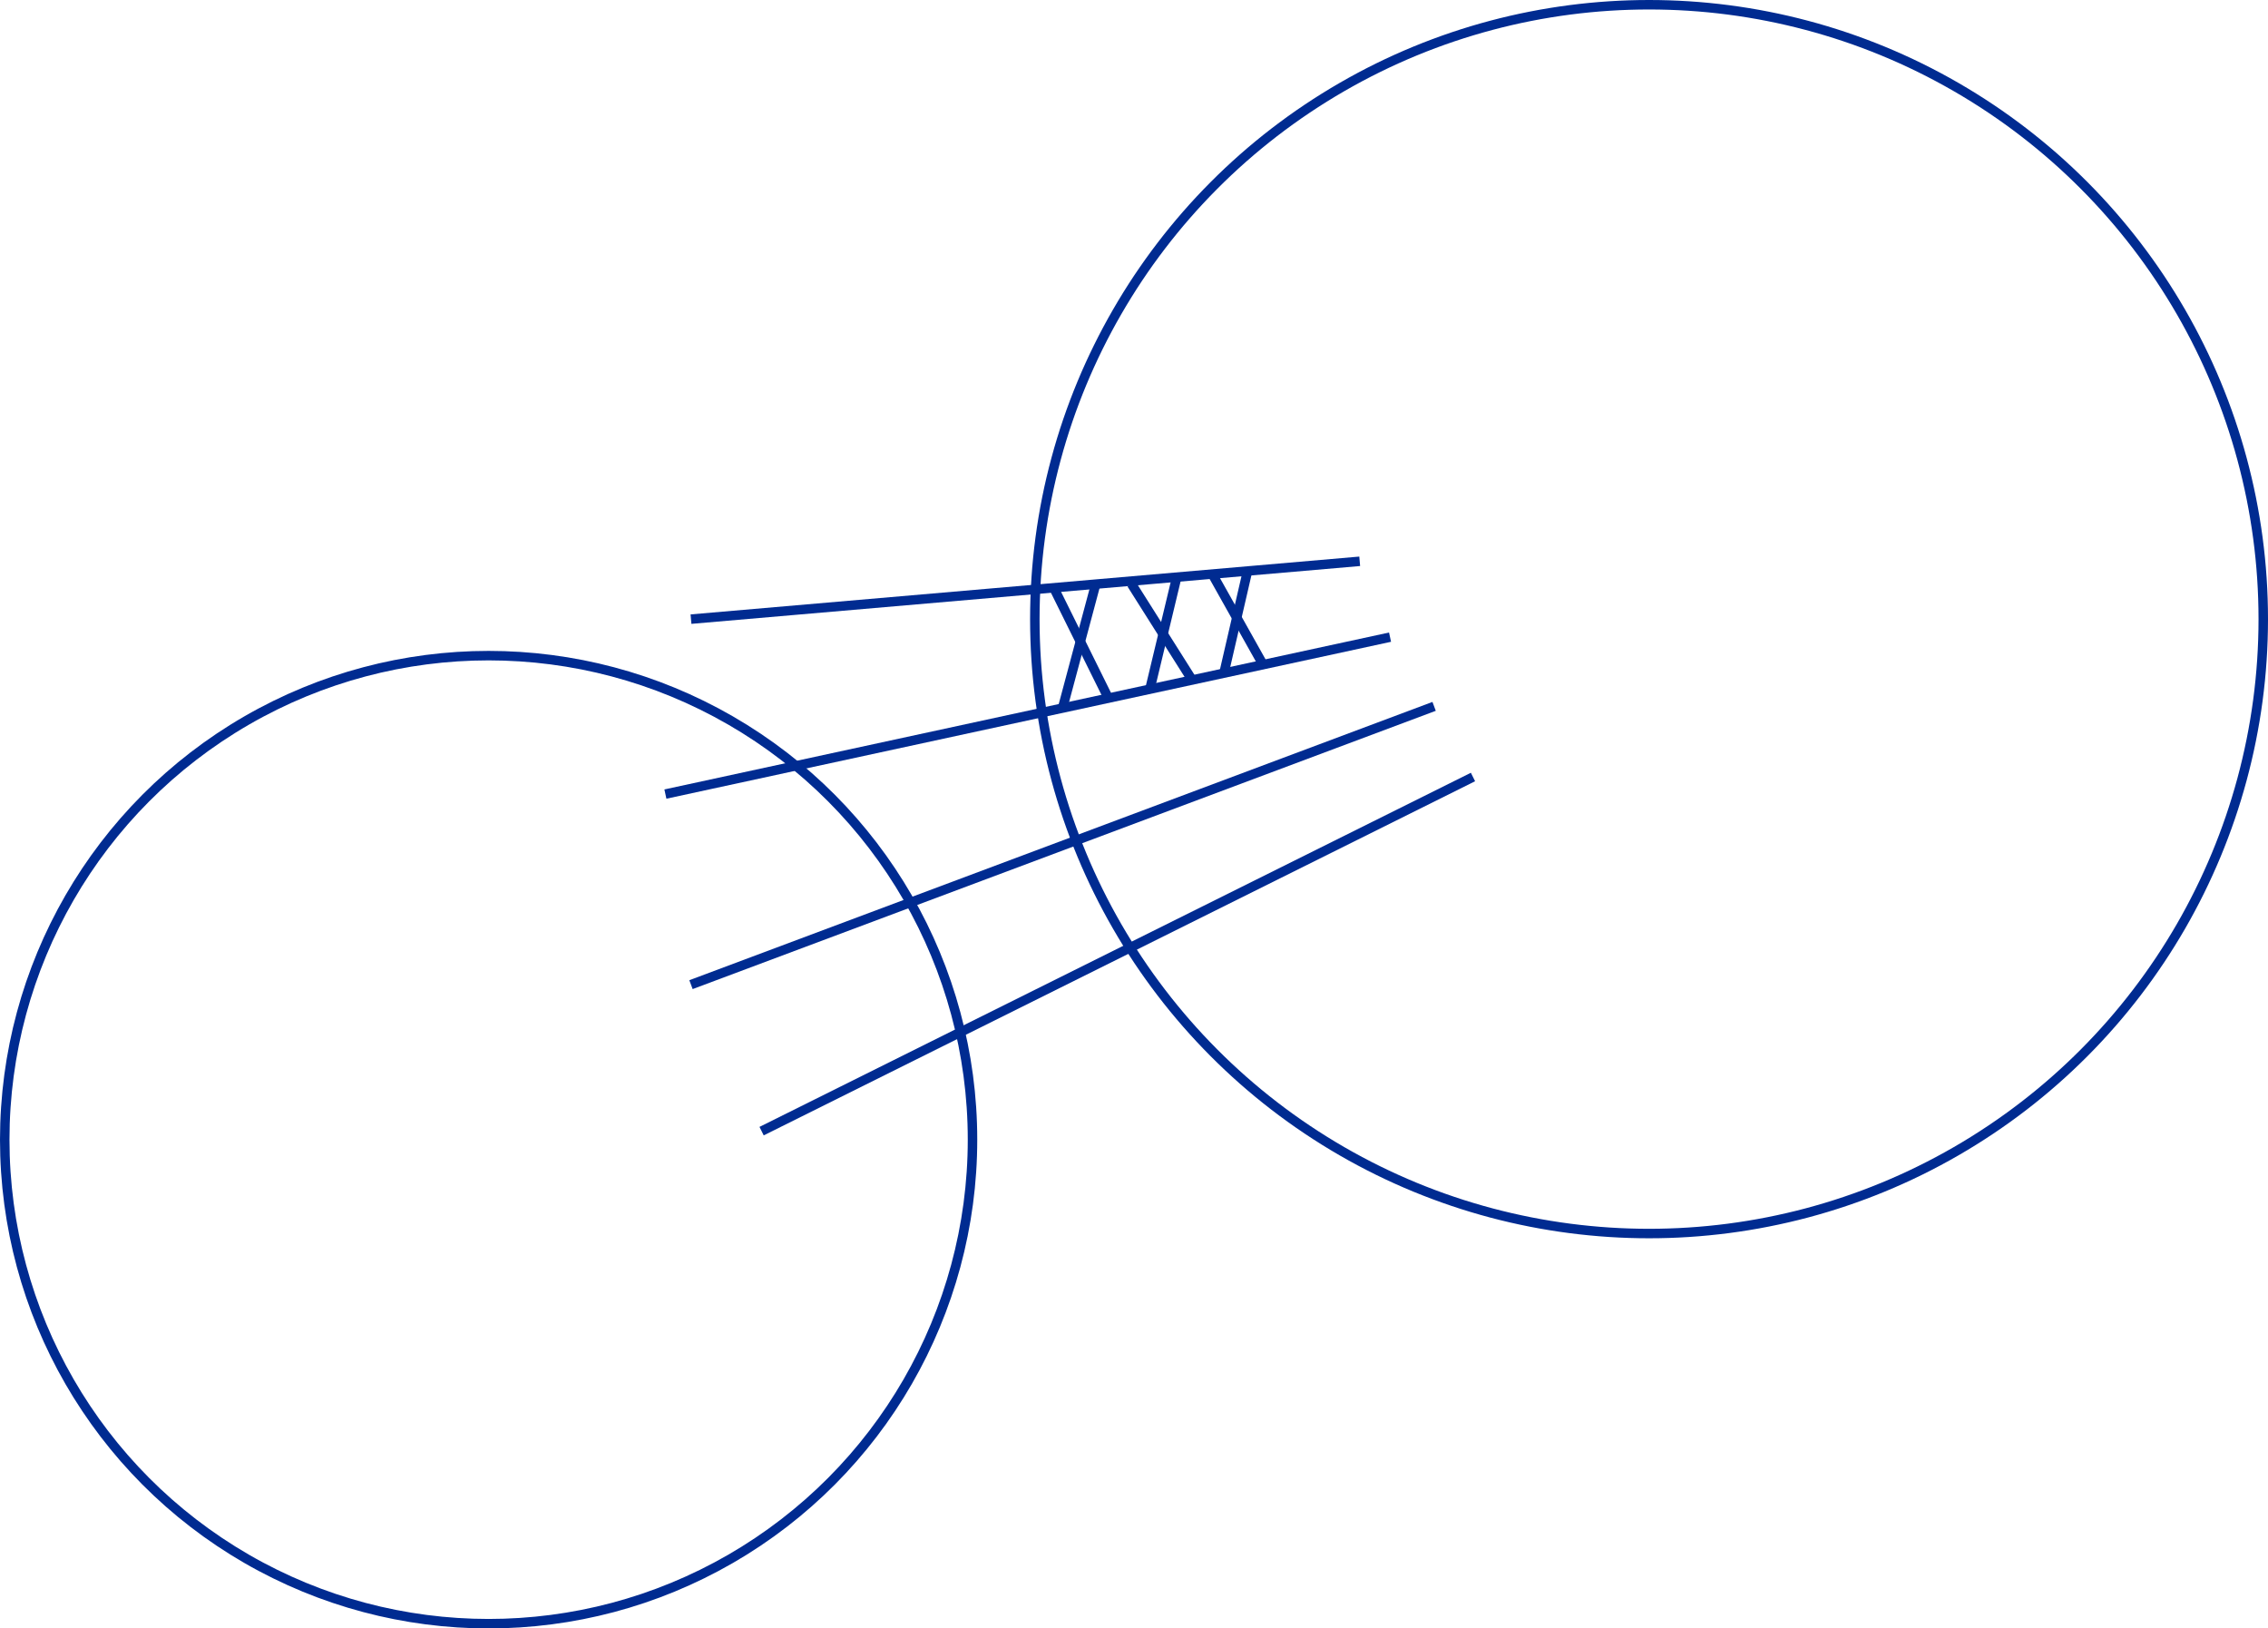 <svg id="Camada_1" data-name="Camada 1" xmlns="http://www.w3.org/2000/svg" viewBox="0 0 4785.5 3435"><defs><style>.cls-1{fill:none;stroke:#002b91;stroke-miterlimit:10;stroke-width:20px;}</style></defs><title>overlay</title><circle class="cls-1" cx="3479.5" cy="1306" r="1296"/><circle class="cls-1" cx="1031" cy="2404" r="1021"/><line class="cls-1" x1="1607" y1="2386" x2="3108" y2="1639"/><line class="cls-1" x1="1458" y1="2077" x2="3026" y2="1490"/><line class="cls-1" x1="1404" y1="1675" x2="2933" y2="1344"/><polyline class="cls-1" points="1458 1306 2311.7 1232.19 2869 1184"/><line class="cls-1" x1="2242" y1="1493.59" x2="2312" y2="1232"/><line class="cls-1" x1="2226" y1="1245" x2="2338.67" y2="1472.66"/><path class="cls-1" d="M783.28,66.28" transform="translate(1643 1156)"/><line class="cls-1" x1="2481.78" y1="1222.28" x2="2426.28" y2="1453.7"/><line class="cls-1" x1="2387.56" y1="1232" x2="2515.47" y2="1434.39"/><line class="cls-1" x1="2632.34" y1="1204.46" x2="2582.58" y2="1419.86"/><line class="cls-1" x1="2557.93" y1="1210.9" x2="2665.1" y2="1401.99"/></svg>